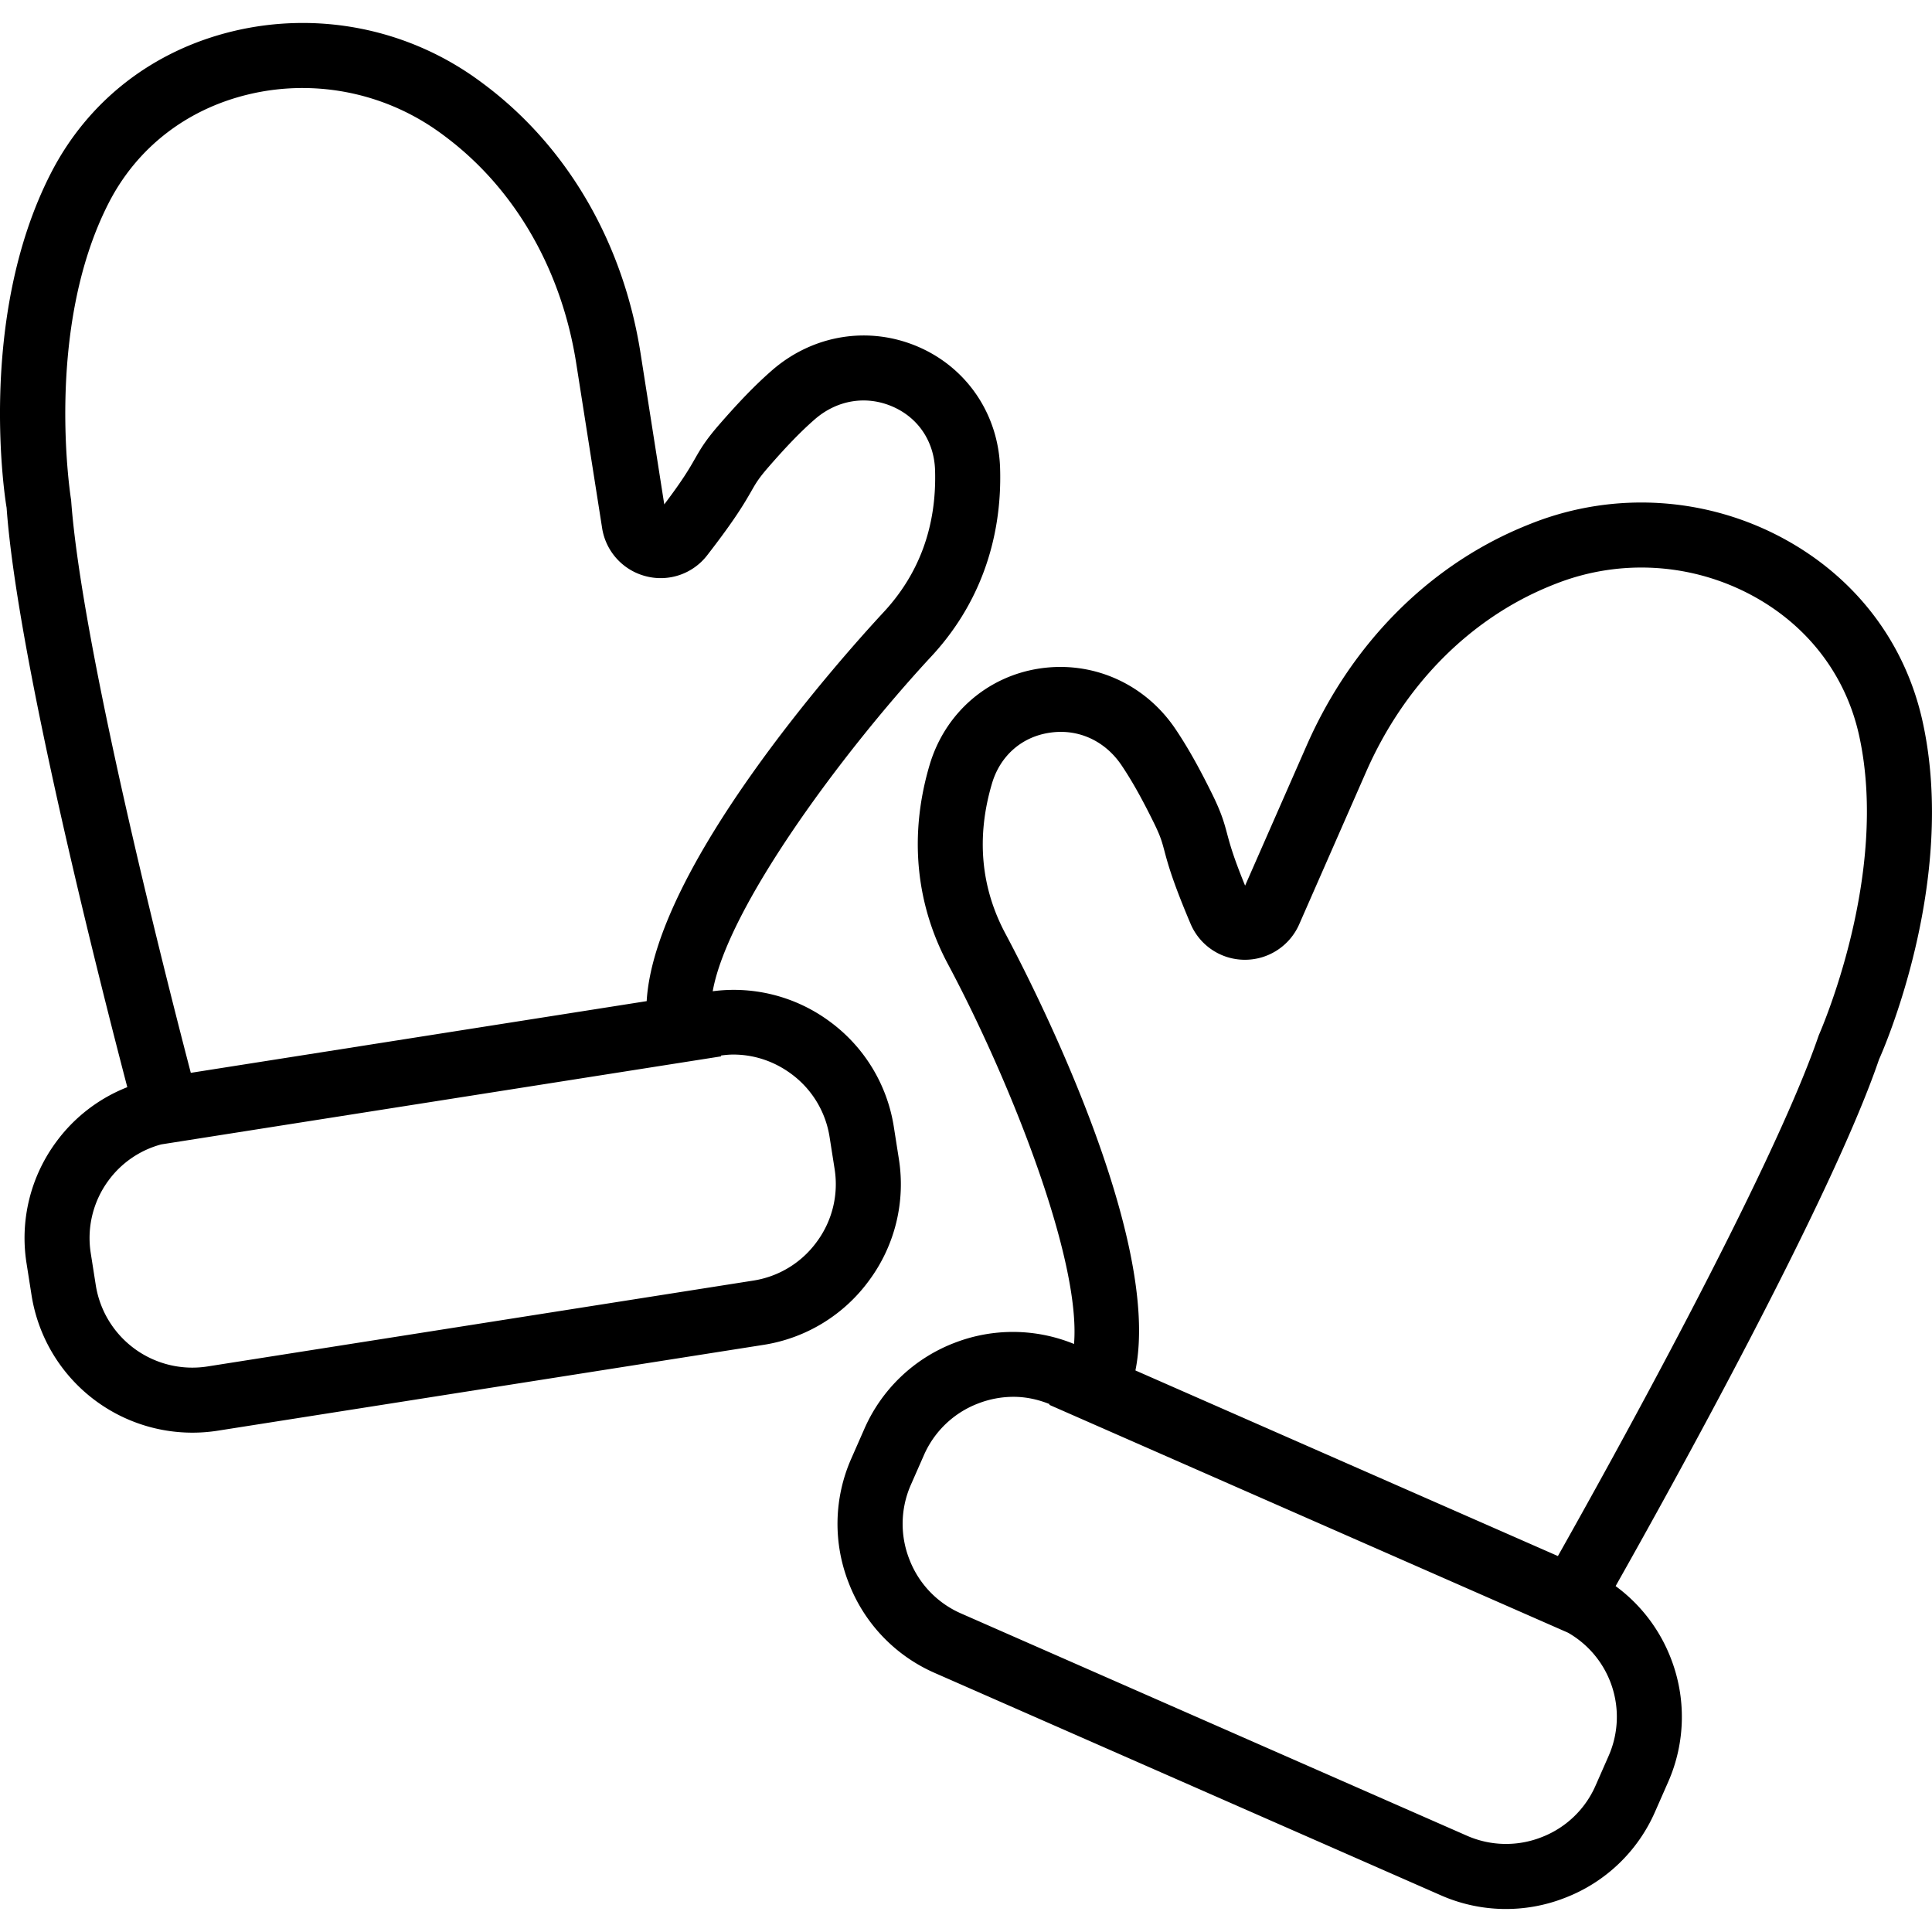 <svg xmlns="http://www.w3.org/2000/svg" viewBox="0 0 59.417 59.417"><path d="M26.742 39.361a4.968 4.968 0 0 0 .902-3.717l-.155-.988a4.963 4.963 0 0 0-2-3.261 4.96 4.96 0 0 0-3.57-.91c.457-2.575 3.969-7.32 6.688-10.26 1.475-1.568 2.219-3.582 2.15-5.826-.05-1.647-1.009-3.075-2.501-3.726-1.521-.663-3.253-.386-4.521.723-.492.43-.989.941-1.611 1.656-.432.496-.582.76-.757 1.066-.162.283-.358.627-.938 1.394l-.73-4.652c-.521-3.313-2.159-6.194-4.611-8.114a12.778 12.778 0 0 0-.402-.302A9.183 9.183 0 0 0 7.163.961c-2.474.597-4.46 2.147-5.597 4.364C-.74 9.822.173 15.468.203 15.612c.327 4.619 2.878 14.639 3.712 17.823a4.96 4.96 0 0 0-2.197 1.698 4.968 4.968 0 0 0-.902 3.717l.155.988a5.01 5.01 0 0 0 5.717 4.163l16.794-2.641a4.969 4.969 0 0 0 3.26-1.999zM3.345 6.238c.867-1.691 2.389-2.875 4.285-3.332a7.125 7.125 0 0 1 1.677-.199 7.21 7.21 0 0 1 4.21 1.362h.001c.112.081.224.166.336.253 2.052 1.606 3.426 4.039 3.867 6.849l.797 5.072a1.818 1.818 0 0 0 1.347 1.479 1.806 1.806 0 0 0 1.884-.645c.87-1.122 1.149-1.61 1.354-1.966.146-.257.228-.398.53-.746.56-.644.997-1.095 1.418-1.463.689-.604 1.591-.751 2.405-.395.788.344 1.274 1.074 1.301 1.953.053 1.727-.488 3.205-1.613 4.4-1.251 1.352-7.011 7.792-7.256 11.929l-14.02 2.205c-.799-3.058-3.358-13.116-3.681-17.618-.01-.052-.84-5.241 1.158-9.138zm21.78 31.945a2.977 2.977 0 0 1-1.955 1.2L6.376 42.025a3.007 3.007 0 0 1-3.43-2.498l-.155-.988a2.979 2.979 0 0 1 .542-2.229 2.965 2.965 0 0 1 1.626-1.115l17.221-2.708-.006-.026c.125-.016.251-.029.376-.029.628 0 1.241.199 1.763.579a2.977 2.977 0 0 1 1.2 1.955l.155.988a2.975 2.975 0 0 1-.543 2.229z"/><path d="M59.13 22.199c-.534-2.435-2.061-4.44-4.299-5.647a9.185 9.185 0 0 0-7.652-.485c-.154.06-.311.123-.466.19-2.859 1.23-5.178 3.598-6.527 6.668l-1.894 4.312c-.364-.89-.466-1.272-.551-1.588-.091-.34-.169-.633-.459-1.223-.418-.848-.769-1.468-1.136-2.012-.943-1.396-2.551-2.104-4.187-1.853-1.61.248-2.901 1.384-3.37 2.965-.638 2.153-.432 4.29.59 6.173 1.883 3.542 4.069 9.027 3.852 11.634a4.962 4.962 0 0 0-3.685-.031 4.962 4.962 0 0 0-2.764 2.643l-.403.916a4.961 4.961 0 0 0-.076 3.824 4.966 4.966 0 0 0 2.644 2.765l15.564 6.838a4.97 4.97 0 0 0 3.824.076 4.962 4.962 0 0 0 2.764-2.643l.403-.916a4.961 4.961 0 0 0 .076-3.824 4.971 4.971 0 0 0-1.691-2.202c1.617-2.865 6.635-11.891 8.101-16.198.101-.22 2.423-5.447 1.342-10.382zm-9.658 31.802l-.403.916a2.976 2.976 0 0 1-1.659 1.584 2.983 2.983 0 0 1-2.293-.044l-15.564-6.838a2.976 2.976 0 0 1-1.585-1.66 2.978 2.978 0 0 1 .044-2.293l.403-.916a2.976 2.976 0 0 1 1.659-1.584 3.016 3.016 0 0 1 1.097-.208c.378 0 .752.08 1.11.225l-.011.021 15.952 7.008a2.98 2.98 0 0 1 1.25 3.789zm6.46-22.155c-1.433 4.197-6.469 13.258-8.02 16.009l-12.993-5.708c.819-4.063-3.108-11.76-3.977-13.394-.778-1.435-.925-3.002-.434-4.659.25-.844.906-1.426 1.757-1.557.875-.14 1.711.235 2.225.996.314.466.623 1.014.998 1.776.203.413.245.571.322.857.105.396.251.939.806 2.247.283.666.934 1.1 1.658 1.104h.013c.722 0 1.375-.426 1.667-1.087l2.063-4.7c1.146-2.605 3.094-4.606 5.488-5.637.131-.056.26-.109.389-.158a7.184 7.184 0 0 1 5.988.377c1.718.926 2.888 2.459 3.295 4.315.937 4.278-1.189 9.084-1.245 9.219z"/></svg>